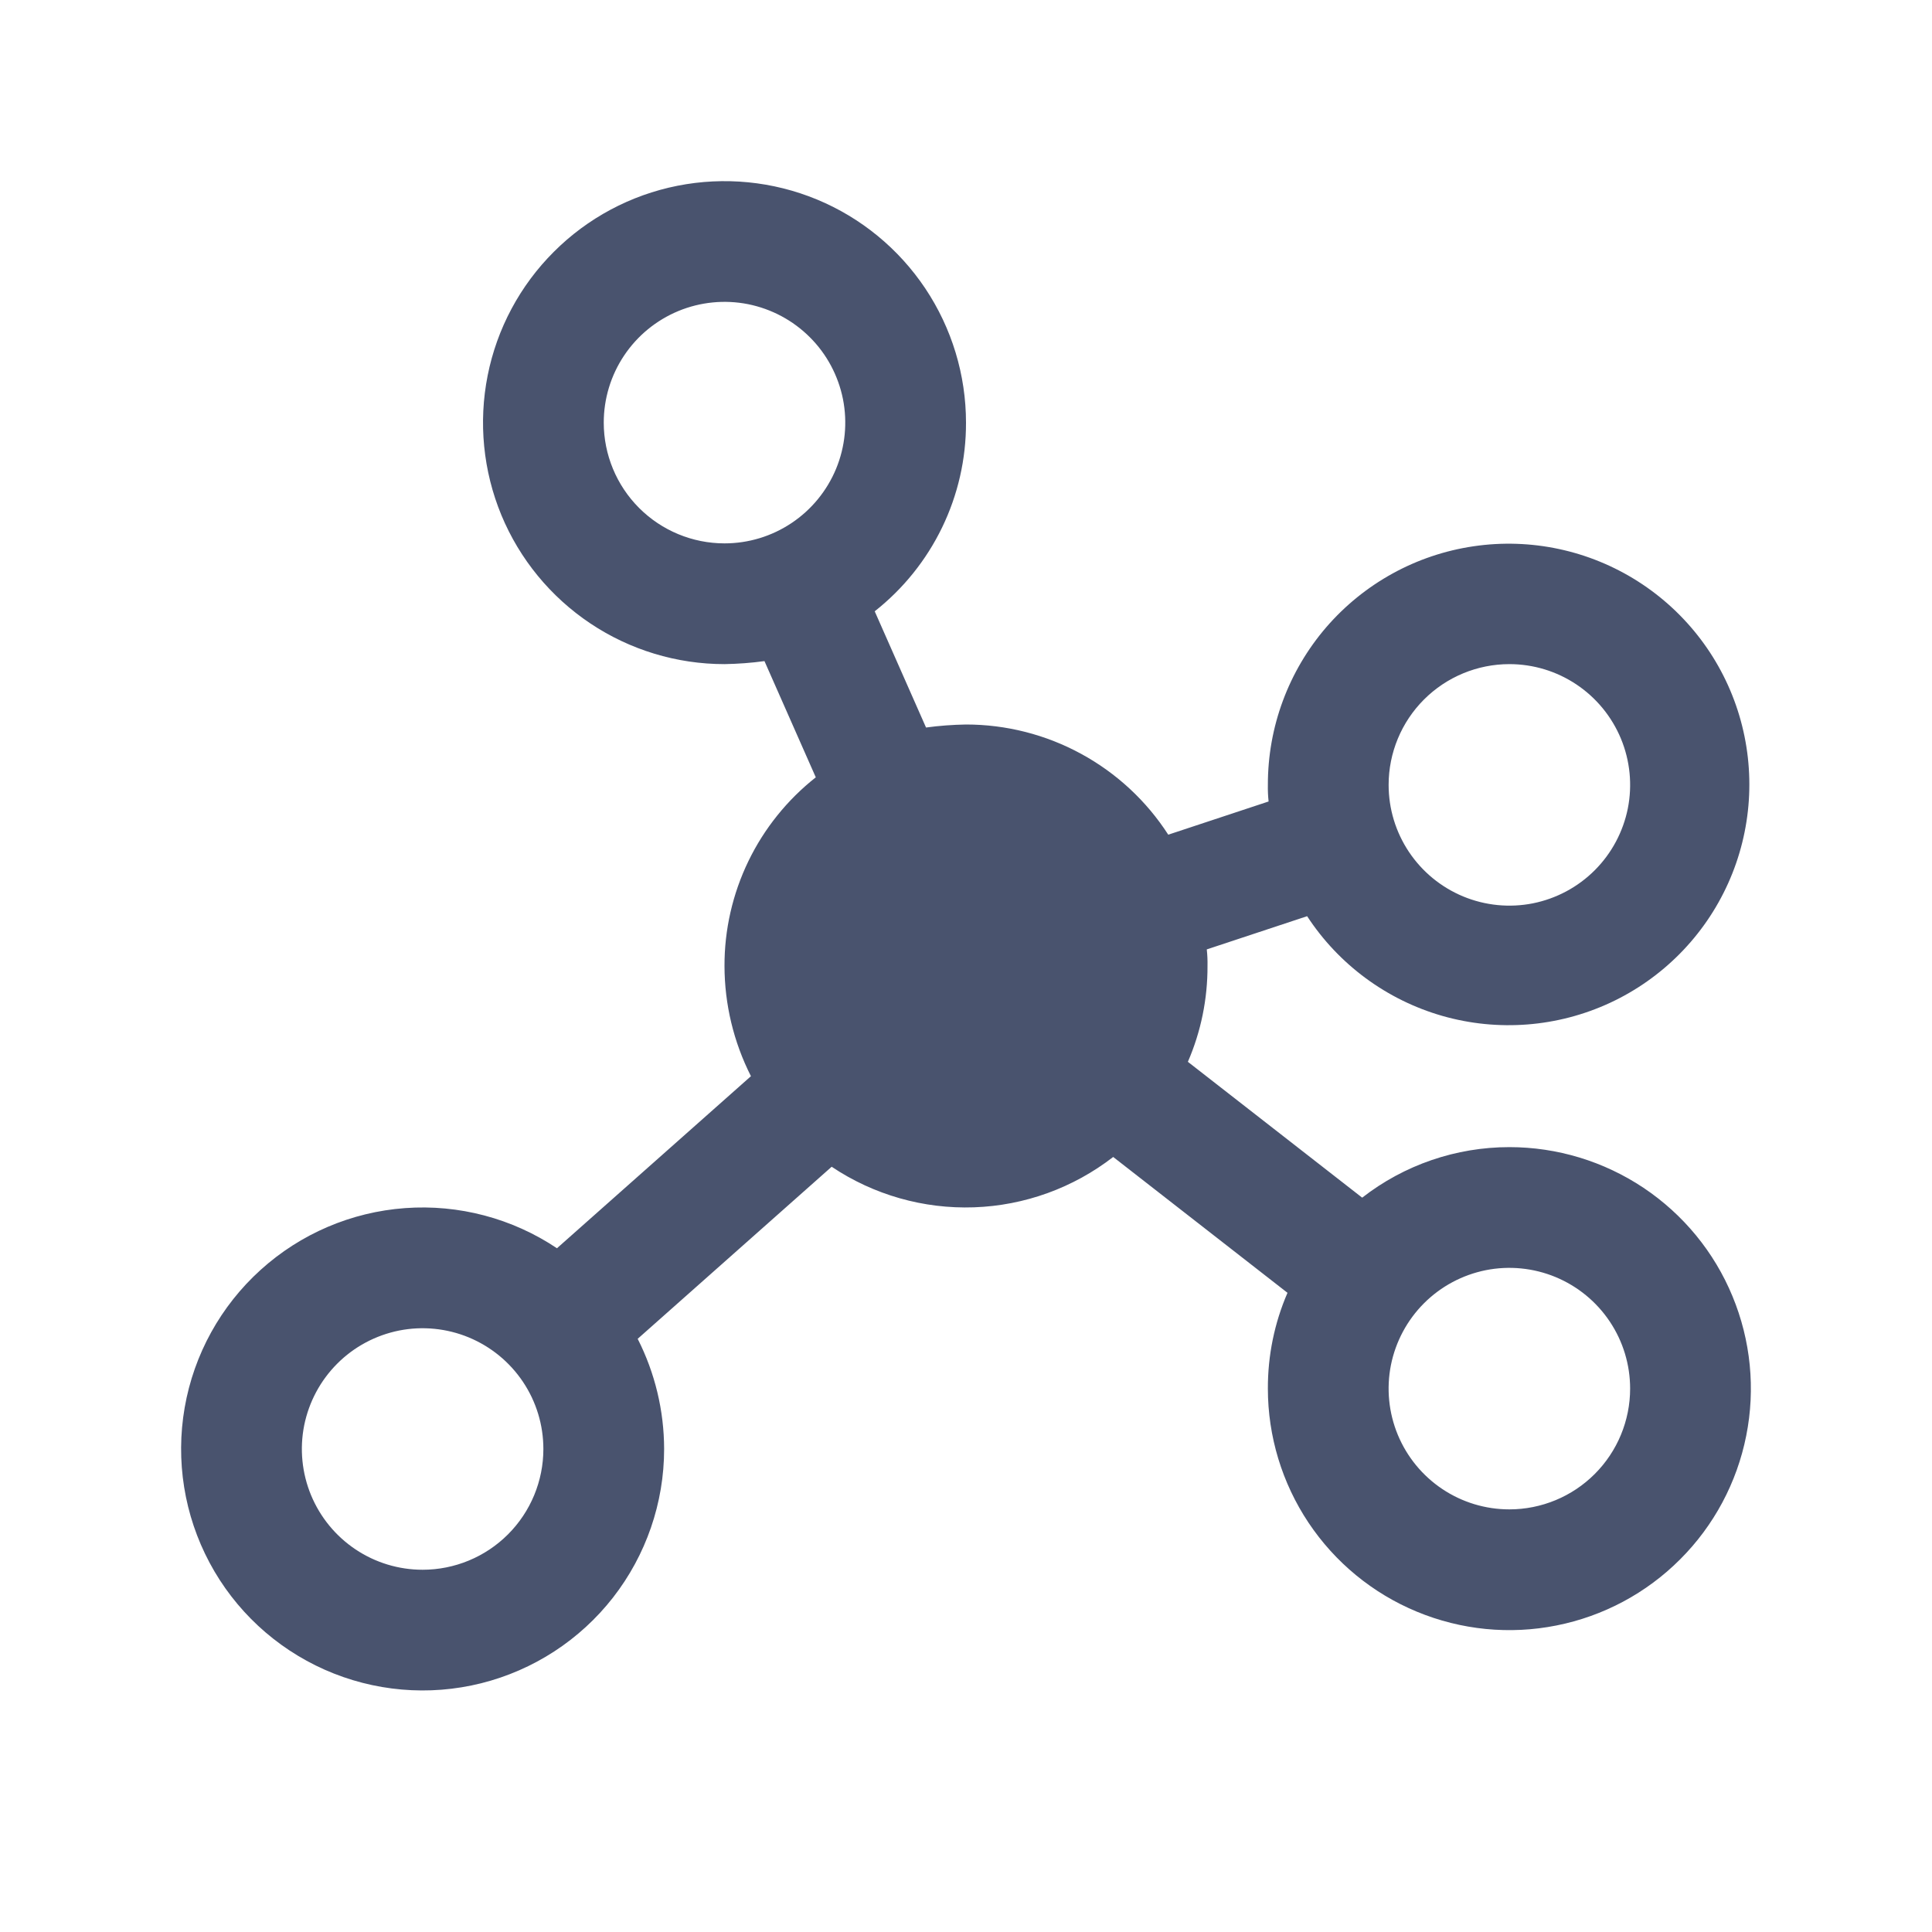 <svg width="32" height="32" viewBox="0 0 32 32" fill="none" xmlns="http://www.w3.org/2000/svg">
<path d="M25 19C24.117 19 23.259 19.294 22.562 19.837L19.675 17.587C19.892 17.086 20.002 16.546 20 16C20.002 15.908 19.998 15.816 19.988 15.725L21.65 15.175C22.174 15.977 22.97 16.563 23.891 16.827C24.812 17.09 25.798 17.013 26.667 16.61C27.536 16.206 28.231 15.503 28.624 14.629C29.017 13.755 29.082 12.769 28.808 11.851C28.534 10.933 27.938 10.145 27.13 9.63C26.322 9.115 25.355 8.908 24.407 9.048C23.459 9.187 22.593 9.664 21.967 10.389C21.342 11.115 20.998 12.042 21 13C20.998 13.092 21.002 13.184 21.012 13.275L19.35 13.825C18.989 13.265 18.493 12.805 17.907 12.486C17.322 12.167 16.666 12 16 12C15.778 12.004 15.557 12.02 15.338 12.05L14.488 10.125C14.96 9.753 15.342 9.278 15.604 8.737C15.866 8.196 16.002 7.602 16 7C16 6.209 15.765 5.436 15.326 4.778C14.886 4.12 14.262 3.607 13.531 3.304C12.8 3.002 11.996 2.923 11.22 3.077C10.444 3.231 9.731 3.612 9.172 4.172C8.612 4.731 8.231 5.444 8.077 6.22C7.923 6.996 8.002 7.8 8.304 8.531C8.607 9.262 9.12 9.886 9.778 10.326C10.435 10.765 11.209 11 12 11C12.222 10.996 12.443 10.98 12.662 10.95L13.512 12.875C13.04 13.247 12.658 13.722 12.396 14.263C12.134 14.805 11.998 15.399 12 16C12.001 16.634 12.151 17.259 12.438 17.825L9.225 20.675C8.484 20.179 7.598 19.945 6.709 20.01C5.819 20.075 4.977 20.435 4.316 21.034C3.655 21.632 3.212 22.434 3.059 23.313C2.906 24.192 3.051 25.096 3.471 25.883C3.891 26.67 4.562 27.293 5.377 27.655C6.193 28.017 7.105 28.096 7.97 27.88C8.836 27.663 9.604 27.164 10.153 26.461C10.701 25.758 11 24.892 11 24C10.999 23.366 10.849 22.741 10.562 22.175L13.775 19.325C14.471 19.791 15.296 20.026 16.133 19.997C16.969 19.968 17.776 19.676 18.438 19.163L21.325 21.413C21.108 21.914 20.998 22.454 21 23C21 23.791 21.235 24.564 21.674 25.222C22.114 25.88 22.738 26.393 23.469 26.695C24.2 26.998 25.004 27.078 25.78 26.923C26.556 26.769 27.269 26.388 27.828 25.828C28.388 25.269 28.769 24.556 28.923 23.78C29.078 23.004 28.998 22.2 28.695 21.469C28.393 20.738 27.88 20.114 27.222 19.674C26.564 19.235 25.791 19 25 19ZM25 11C25.396 11 25.782 11.117 26.111 11.337C26.44 11.557 26.696 11.869 26.848 12.235C26.999 12.6 27.039 13.002 26.962 13.39C26.884 13.778 26.694 14.134 26.414 14.414C26.134 14.694 25.778 14.884 25.39 14.962C25.002 15.039 24.6 14.999 24.235 14.848C23.869 14.696 23.557 14.44 23.337 14.111C23.117 13.782 23 13.396 23 13C23 12.47 23.211 11.961 23.586 11.586C23.961 11.211 24.47 11 25 11V11ZM10 7C10 6.604 10.117 6.218 10.337 5.889C10.557 5.56 10.869 5.304 11.235 5.152C11.6 5.001 12.002 4.961 12.39 5.038C12.778 5.116 13.134 5.306 13.414 5.586C13.694 5.865 13.884 6.222 13.962 6.61C14.039 6.998 13.999 7.4 13.848 7.765C13.696 8.131 13.44 8.443 13.111 8.663C12.782 8.883 12.396 9 12 9C11.47 9 10.961 8.789 10.586 8.414C10.211 8.039 10 7.53 10 7ZM7 26C6.604 26 6.218 25.883 5.889 25.663C5.56 25.443 5.304 25.131 5.152 24.765C5.001 24.4 4.961 23.998 5.038 23.61C5.116 23.222 5.306 22.866 5.586 22.586C5.865 22.306 6.222 22.116 6.61 22.038C6.998 21.961 7.4 22.001 7.765 22.152C8.131 22.304 8.443 22.56 8.663 22.889C8.883 23.218 9 23.604 9 24C9 24.53 8.789 25.039 8.414 25.414C8.039 25.789 7.53 26 7 26ZM25 25C24.604 25 24.218 24.883 23.889 24.663C23.56 24.443 23.304 24.131 23.152 23.765C23.001 23.4 22.961 22.998 23.038 22.61C23.116 22.222 23.306 21.866 23.586 21.586C23.866 21.306 24.222 21.116 24.61 21.038C24.998 20.961 25.4 21.001 25.765 21.152C26.131 21.304 26.443 21.56 26.663 21.889C26.883 22.218 27 22.604 27 23C27 23.53 26.789 24.039 26.414 24.414C26.039 24.789 25.53 25 25 25Z" fill="#49536E"/>
</svg>
